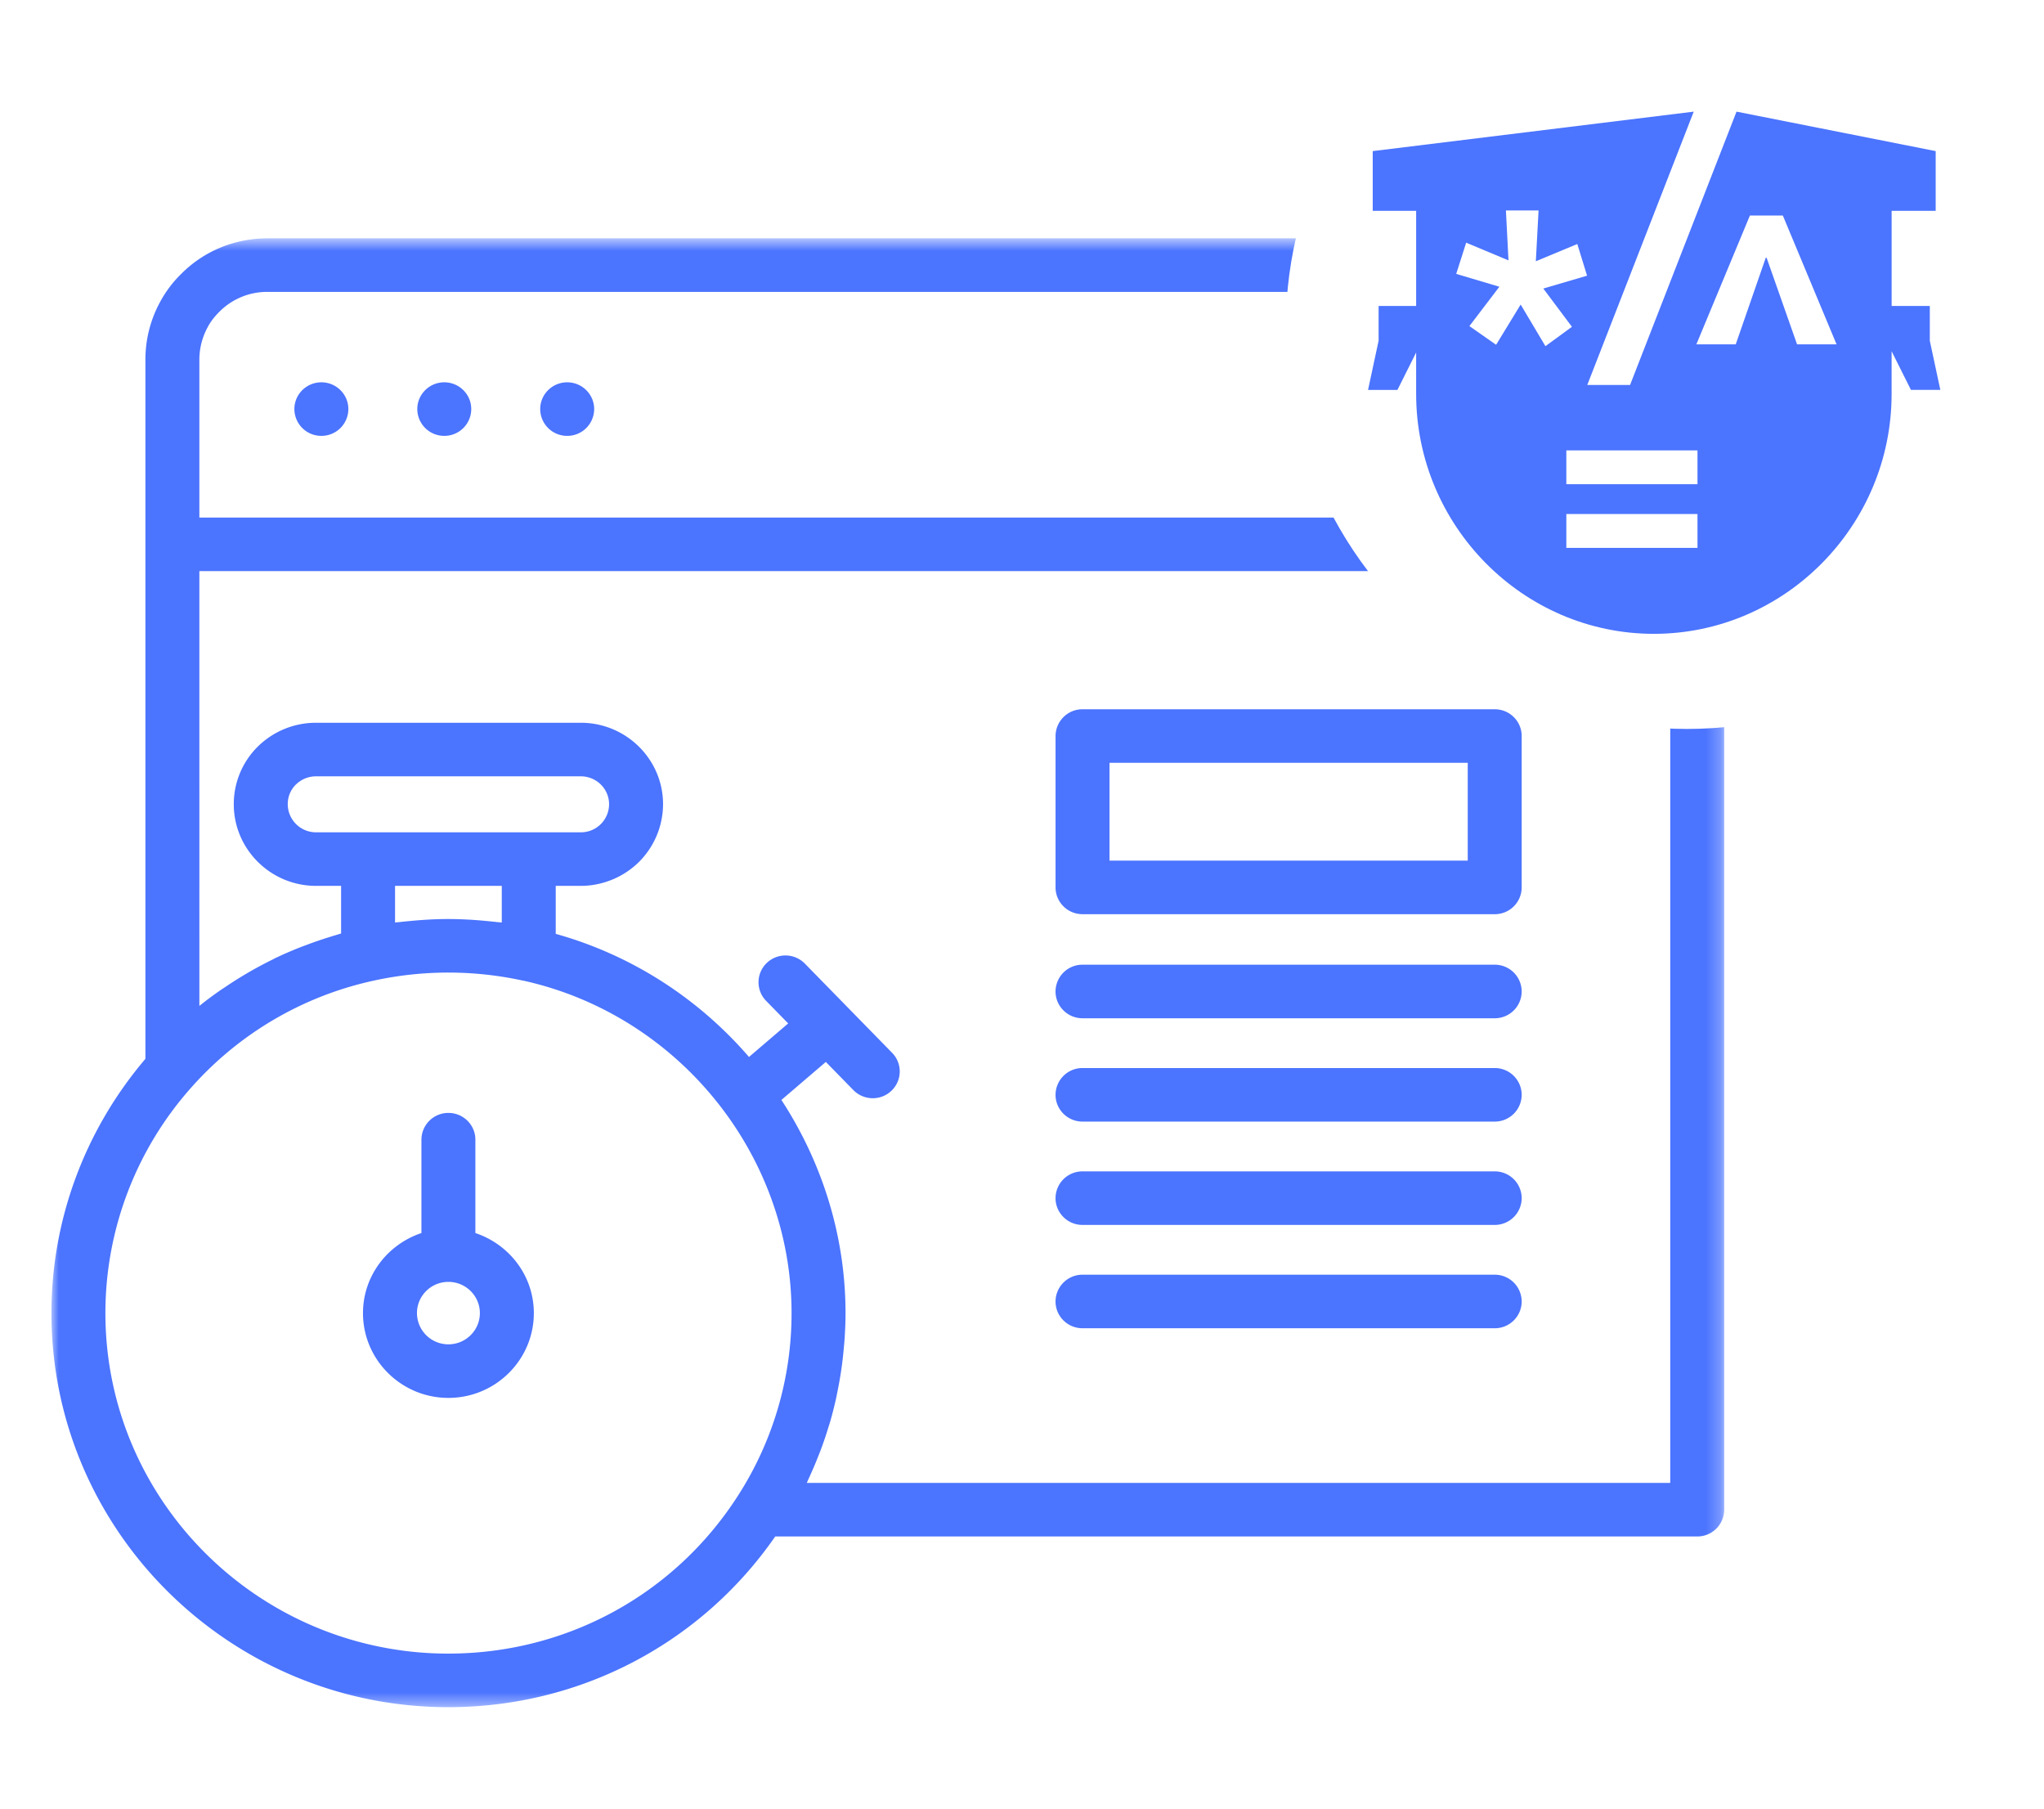 <svg xmlns="http://www.w3.org/2000/svg" xmlns:xlink="http://www.w3.org/1999/xlink" width="139" height="123"><defs><linearGradient id="c" x1="100%" x2="0%" y1="50%" y2="50%"><stop offset="0%" stop-color="#82ACFF"/><stop offset="100%" stop-color="#4B74FF"/></linearGradient><path id="b" d="M333.693 63.953L0 87.465l99.43 138.43 176.262 31.552 228.86-31.552s15.612-32.29 46.833-96.872L404.095 53l-70.402 10.953z"/><filter id="a" width="102.5%" height="106.8%" x="-1.3%" y="-2.4%" filterUnits="objectBoundingBox"><feOffset dy="2" in="SourceAlpha" result="shadowOffsetOuter1"/><feGaussianBlur in="shadowOffsetOuter1" result="shadowBlurOuter1" stdDeviation="2"/><feColorMatrix in="shadowBlurOuter1" values="0 0 0 0 0 0 0 0 0 0 0 0 0 0 0 0 0 0 0.5 0"/></filter><path id="e" d="M105 0h728c6.627 0 12 5.373 12 12v161c0 6.627-5.373 12-12 12H105c-6.627 0-12-5.373-12-12V12c0-6.627 5.373-12 12-12z"/><filter id="d" width="112.6%" height="151.4%" x="-6.3%" y="-21.4%" filterUnits="objectBoundingBox"><feOffset dy="8" in="SourceAlpha" result="shadowOffsetOuter1"/><feGaussianBlur in="shadowOffsetOuter1" result="shadowBlurOuter1" stdDeviation="14.5"/><feColorMatrix in="shadowBlurOuter1" values="0 0 0 0 0.372 0 0 0 0 0.372 0 0 0 0 0.372 0 0 0 0.083 0"/></filter><path id="f" d="M0 .649h113.755v99.861H0z"/><path id="h" d="M0 101.318h113.755V1.456H0z"/></defs><g fill="none" fill-rule="evenodd"><path fill="#FFF" d="M-394-5929h1440v9919H-394z"/><g opacity=".03" transform="matrix(-1 0 0 1 408.385 -33)"><use fill="#000" filter="url(#a)" xlink:href="#b"/><use fill="url(#c)" xlink:href="#b"/></g><g transform="translate(-143 -33)"><use fill="#000" filter="url(#d)" xlink:href="#e"/><use fill="#FFF" xlink:href="#e"/></g><g transform="translate(0 -5)"><g transform="translate(3.498 19.746)"><g transform="translate(0 .808)"><mask id="g" fill="#fff"><use xlink:href="#f"/></mask><path fill="#4B74FF" d="M110.085 85.265h-58.72c.05-.102.092-.21.14-.313a28.369 28.369 0 0 0 .695-1.636c.069-.176.138-.351.202-.529.163-.45.314-.902.452-1.36.028-.09.06-.183.088-.274.16-.548.298-1.103.423-1.661.034-.156.062-.316.094-.472a25.374 25.374 0 0 0 .434-3.031c.017-.178.034-.354.046-.533.037-.577.062-1.154.062-1.735 0-5.268-1.602-10.265-4.36-14.494l3.021-2.584 1.874 1.915c.36.367.838.552 1.317.552.46 0 .922-.17 1.278-.514.727-.7.745-1.853.037-2.574l-5.933-6.065a1.845 1.845 0 0 0-2.593-.04 1.812 1.812 0 0 0-.039 2.576l1.5 1.532-2.666 2.28c-3.401-3.939-7.928-6.912-13.143-8.369v-3.263h1.704c1.47 0 2.912-.591 3.957-1.627a5.566 5.566 0 0 0 1.637-3.924c0-3.053-2.509-5.538-5.594-5.538H17.995a5.63 5.63 0 0 0-3.954 1.612 5.496 5.496 0 0 0-1.641 3.926c0 3.062 2.51 5.551 5.595 5.551h1.703v3.24c-.134.036-.264.08-.396.118-.178.052-.353.11-.527.163a28.27 28.27 0 0 0-1.35.465c-.162.061-.325.12-.487.182-.58.23-1.155.476-1.715.744-.07.034-.137.072-.206.107-.493.241-.979.5-1.456.772-.163.093-.324.189-.486.285-.41.246-.813.501-1.21.77-.133.088-.266.174-.397.264-.479.335-.95.682-1.408 1.05V23.275h100.025v61.989zm-79.46-40.592v2.493c-.131-.018-.263-.024-.394-.04-.228-.026-.452-.046-.68-.068a27.649 27.649 0 0 0-2.479-.131h-.194c-.822.004-1.642.055-2.46.132-.22.02-.438.04-.659.066-.129.016-.26.022-.392.04v-2.492h7.257zm1.834-3.641H17.995a1.92 1.92 0 0 1-1.925-1.91c0-.653.306-1.093.553-1.337.37-.36.857-.56 1.372-.56h18.003c1.061 0 1.924.851 1.924 1.897a1.915 1.915 0 0 1-1.924 1.91h-3.539zm-5.465 55.837c-12.86 0-23.324-10.383-23.324-23.148a23.058 23.058 0 0 1 5.924-15.434 23.141 23.141 0 0 1 12.317-7.17c.006-.002.014-.002.018-.004a23.786 23.786 0 0 1 10.137.002l.033.003C42.665 53.46 50.331 62.96 50.331 73.72a22.887 22.887 0 0 1-3.63 12.389c-4.308 6.737-11.675 10.759-19.707 10.759zM10.06 8.902c0-.772.188-1.512.568-2.219.191-.36.452-.703.806-1.054a4.574 4.574 0 0 1 3.272-1.339h90.734c2.561 0 4.645 2.069 4.645 4.612v10.733H10.06V8.902zM105.44.649H14.706c-2.238 0-4.327.859-5.874 2.412a7.911 7.911 0 0 0-1.446 1.92 8.172 8.172 0 0 0-.995 3.921v47.53C2.277 61.266 0 67.368 0 73.72c0 14.772 12.11 26.79 26.994 26.79 8.951 0 17.18-4.326 22.227-11.605h62.7a1.828 1.828 0 0 0 1.834-1.82V8.902c0-4.55-3.73-8.253-8.315-8.253z" mask="url(#g)"/></g><path fill="#4B74FF" d="M18.356 11.246c1.013 0 1.835.815 1.835 1.82a1.828 1.828 0 0 1-1.835 1.821 1.829 1.829 0 0 1-1.835-1.82c0-1.006.822-1.821 1.835-1.821m8.358 0c1.013 0 1.835.815 1.835 1.82a1.828 1.828 0 0 1-1.835 1.821 1.829 1.829 0 0 1-1.834-1.82c0-1.006.822-1.821 1.834-1.821m8.359 0c1.013 0 1.835.815 1.835 1.82a1.828 1.828 0 0 1-1.835 1.821 1.829 1.829 0 0 1-1.835-1.82c0-1.006.822-1.821 1.835-1.821M26.995 76.65a2.133 2.133 0 0 1-2.138-2.122c0-1.173.958-2.124 2.138-2.124s2.14.951 2.14 2.124c0 1.17-.96 2.122-2.14 2.122m1.835-7.565v-6.348c0-1.005-.822-1.82-1.835-1.82a1.829 1.829 0 0 0-1.834 1.82v6.348c-2.3.767-3.974 2.904-3.974 5.443 0 3.178 2.606 5.764 5.808 5.764 3.205 0 5.81-2.586 5.81-5.764 0-2.54-1.673-4.676-3.975-5.443"/><mask id="i" fill="#fff"><use xlink:href="#h"/></mask><path fill="#4B74FF" d="M71.953 43.764h24.362v-6.649H71.953v6.649zm-1.834 3.643h28.029a1.828 1.828 0 0 0 1.835-1.821V35.295c0-1.006-.82-1.821-1.835-1.821h-28.03a1.828 1.828 0 0 0-1.834 1.82v10.292c0 1.005.82 1.82 1.835 1.82zm-.001 7.075h28.03a1.829 1.829 0 0 0 1.835-1.82 1.829 1.829 0 0 0-1.834-1.822H70.118a1.829 1.829 0 0 0-1.835 1.821c0 1.005.822 1.821 1.835 1.821m0 7.025h28.03a1.829 1.829 0 0 0 1.835-1.82 1.828 1.828 0 0 0-1.834-1.821H70.118a1.829 1.829 0 0 0-1.835 1.82c0 1.005.822 1.821 1.835 1.821m0 7.025h28.03a1.829 1.829 0 0 0 1.835-1.82 1.828 1.828 0 0 0-1.834-1.821H70.118a1.829 1.829 0 0 0-1.835 1.82c0 1.006.822 1.821 1.835 1.821m0 7.025h28.03a1.828 1.828 0 0 0 1.835-1.82 1.83 1.83 0 0 0-1.834-1.821H70.118a1.83 1.83 0 0 0-1.835 1.82c0 1.007.822 1.821 1.835 1.821" mask="url(#i)"/></g><ellipse cx="114.719" cy="27.279" fill="#FFF" rx="27.281" ry="27.279"/><path fill="#4B74FF" d="M122.207 28.411l-2.07-5.885h-.06l-2.04 5.885h-2.678L119 19.654h2.24l3.653 8.757h-2.687zm-15.69 9.508h8.919v-2.3h-8.919v2.3zm0 4.329h8.919v-2.3h-8.919v2.3zm-3.106-16.544l-1.67 2.736-1.816-1.27 2.038-2.676-2.935-.873.677-2.122 2.878 1.203-.175-3.394h2.22l-.185 3.454 2.82-1.173.664 2.154-2.976.873 1.947 2.602-1.803 1.317-1.684-2.83zm27.823 2.455v-2.357h-2.596v-6.47h2.996v-4.059L118.09 12.59l-7.24 18.584h-2.91l7.24-18.584-21.829 2.683v4.059h2.953v6.47h-2.553v2.358l-.718 3.349h1.998l1.273-2.544v2.816c0 8.971 7.275 16.311 16.166 16.311 8.892 0 16.167-7.34 16.167-16.31v-2.904l1.316 2.63h1.998l-.718-3.349z"/></g></g></svg>